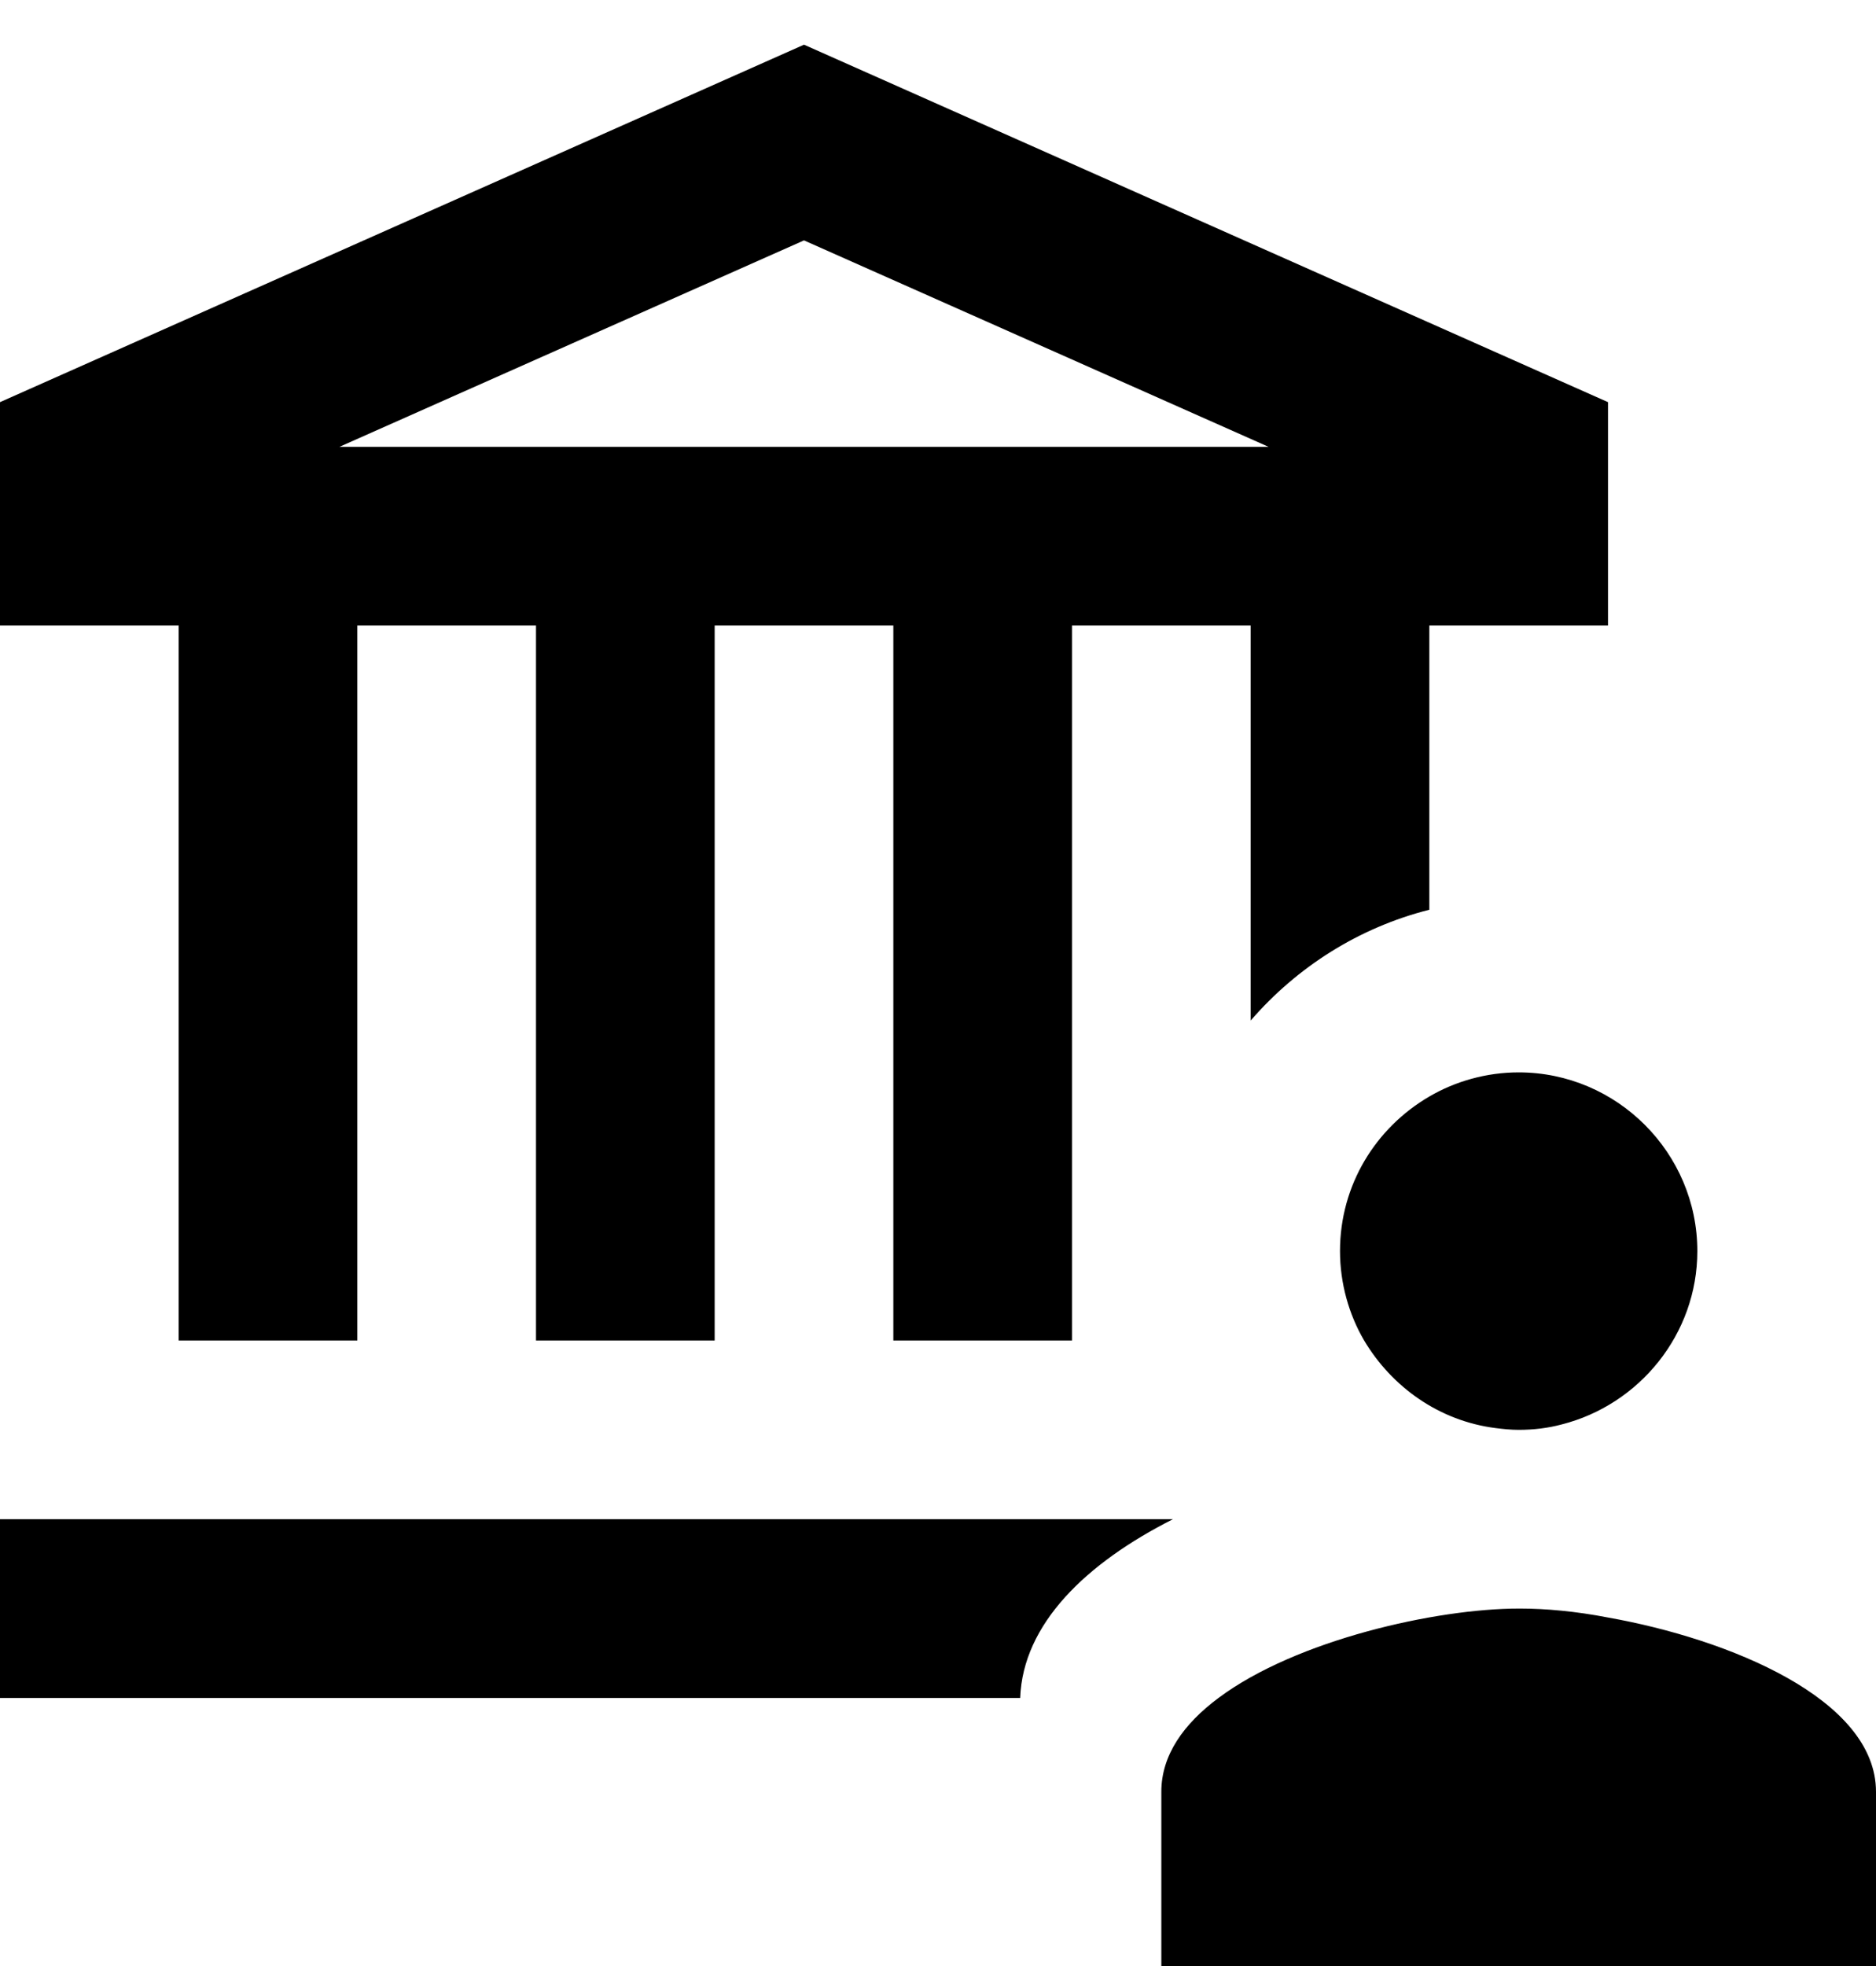 <svg width="21" height="22" viewBox="0 0 21 22" fill="none" xmlns="http://www.w3.org/2000/svg">
<path d="M0 17V19H11.42C11.45 18.17 12.16 17.49 13.13 17H0ZM2 15H4V7H6V15H8V7H10V15H12V7H14V11.42C14.52 10.82 15.21 10.38 16 10.18V7H18V4.5L9 0.5L0 4.5V7H2V15ZM9 2.69L14.2 5H3.8L9 2.69ZM16 12.27C15.4 12.62 15 13.26 15 14C15 14.36 15.1 14.71 15.27 15C15.58 15.52 16.11 15.9 16.74 15.98C16.82 15.99 16.91 16 17 16C17.17 16 17.33 15.98 17.48 15.94C18.35 15.72 19 14.93 19 14C19 12.9 18.1 12 17 12C16.64 12 16.29 12.1 16 12.27ZM18 18.1C17.64 18.03 17.3 18 17.02 18C17.01 18 17.01 18 17 18C16.08 18 14.51 18.35 13.64 19C13.25 19.29 13 19.64 13 20.05V22H21V20.05C21 19.01 19.35 18.34 18 18.1Z" fill="black"/>
</svg>
